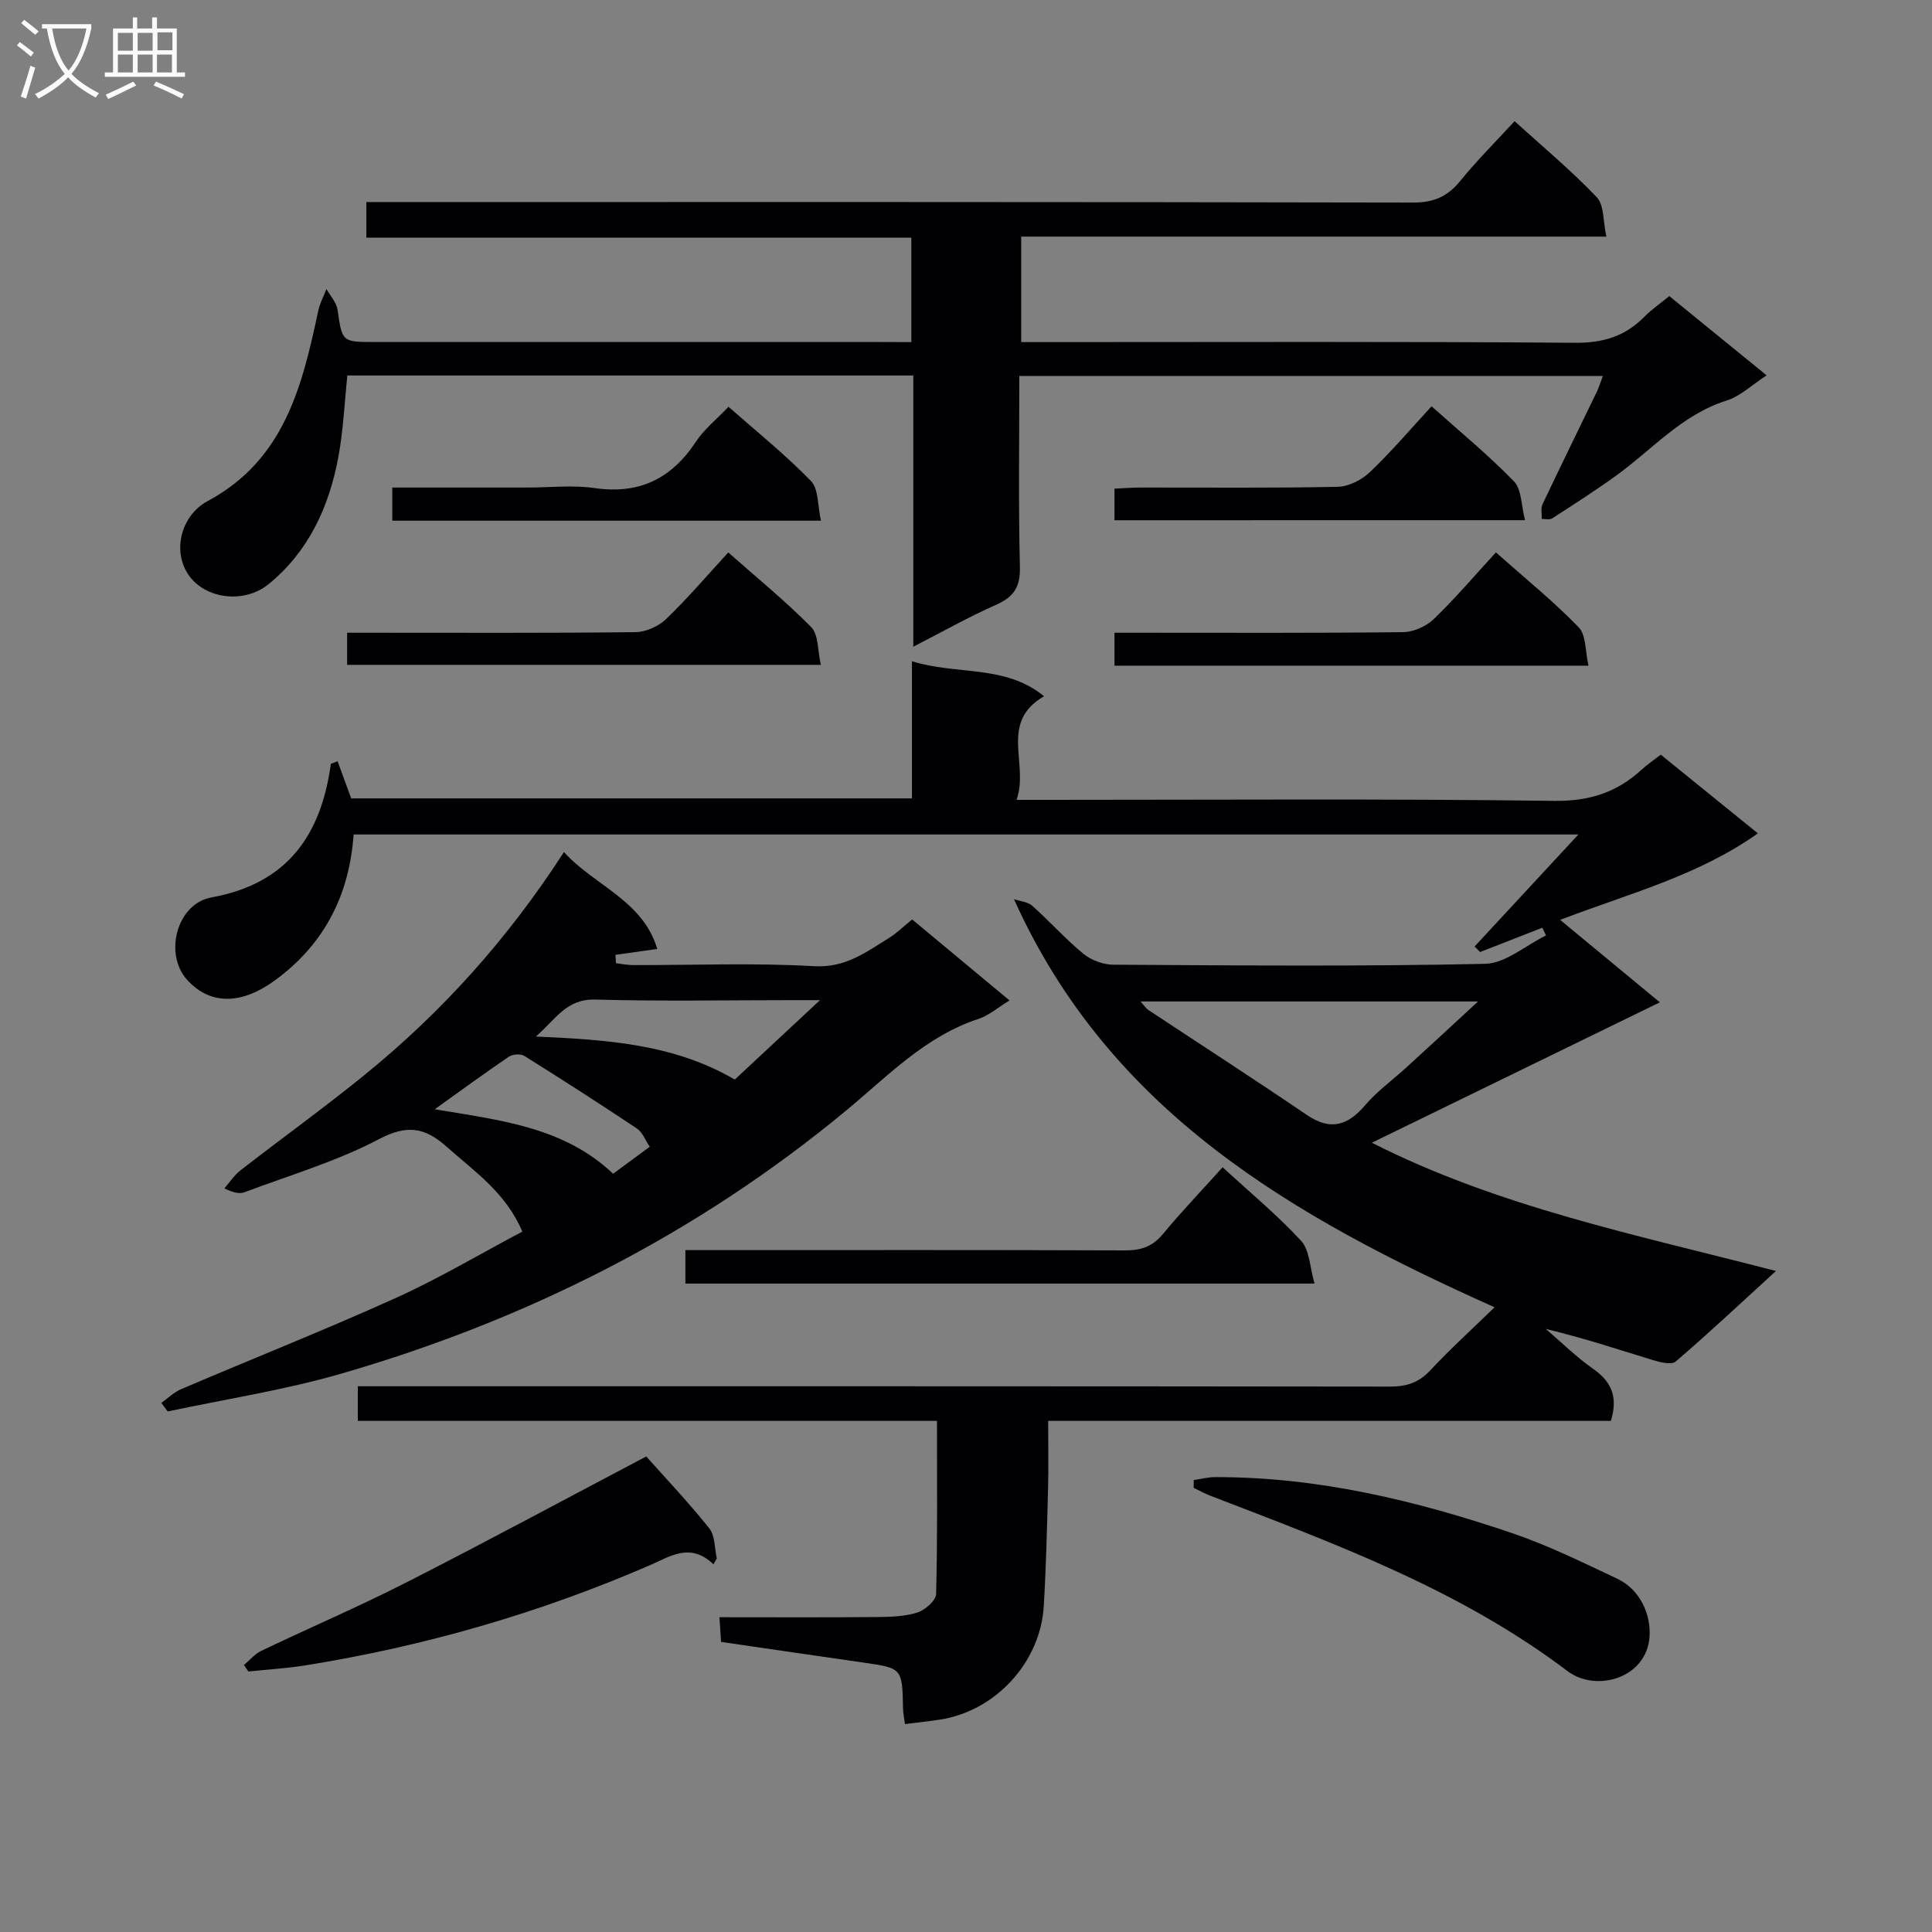 <svg enable-background="new 0 0 400 400" viewBox="0 0 400 400" xmlns="http://www.w3.org/2000/svg"><rect x="0" y="0" width="400" height="400" fill="#808080" stroke="none"/><g fill="#010104"><path d="m209.93 186.16c1.29.44 2.87.55 3.81 1.39 3.6 3.21 6.83 6.85 10.55 9.91 1.62 1.33 4.09 2.26 6.18 2.27 25.66.15 51.33.38 76.99-.18 4.25-.09 8.41-3.82 12.62-5.87-.25-.54-.5-1.08-.75-1.61-4.3 1.68-8.59 3.36-12.89 5.04-.38-.38-.76-.76-1.14-1.15 6.95-7.5 13.89-14.99 21.49-23.19-85.12 0-169.19 0-253.58 0-.87 12.5-6.04 22.76-16.38 30.27-6.9 5.01-13.37 5.06-18.11-.2-4.81-5.34-2.14-15.74 5.06-17.04 15.71-2.85 22.69-12.86 24.72-27.65.47-.18.93-.36 1.4-.54.92 2.53 1.85 5.06 2.81 7.69h116.1c0-9.39 0-18.49 0-28.4 9.29 2.92 19.28.63 27.35 7.25-9.4 5.45-3.05 13.95-5.69 21.45h6.81c34.83 0 69.66-.25 104.49.21 7.31.1 13-1.75 18.14-6.49 1.09-1.01 2.34-1.84 3.94-3.07 6.59 5.34 13.15 10.66 20.1 16.29-12.35 8.76-26.56 12.42-40.94 17.91 6.98 5.77 13.33 11.02 20.65 17.07-20.25 9.87-39.81 19.41-59.63 29.07 26.17 13.29 54.68 19.03 83.66 26.56-7.29 6.66-13.89 12.85-20.74 18.73-.86.74-3.16.19-4.64-.26-7.28-2.23-14.52-4.62-22.27-6.48 3.26 2.79 6.34 5.84 9.84 8.29 3.78 2.65 5.14 5.8 3.64 10.75-38.56 0-77.29 0-116.51 0 0 5.02.1 9.48-.02 13.94-.22 8.15-.4 16.3-.89 24.43-.7 11.67-10.04 21.73-21.52 23.48-2.29.35-4.6.59-7.21.92-.15-1.14-.39-2.22-.41-3.31-.16-8.29-.15-8.27-8.33-9.44-9.69-1.38-19.37-2.81-29.34-4.26-.1-1.56-.2-2.98-.34-5.11 11.06 0 21.84.06 32.61-.04 2.8-.02 5.72-.1 8.35-.93 1.6-.51 3.86-2.47 3.9-3.82.31-11.76.18-23.52.18-35.86-39.9 0-79.79 0-119.91 0 0-2.52 0-4.47 0-7.17h5.74c69.33 0 138.65-.02 207.98.07 3.42 0 5.94-.81 8.31-3.35 4.08-4.37 8.52-8.4 13.32-13.07-41.56-18.64-79.65-40.36-99.5-84.5zm96.09 21.18c-23.92 0-46.57 0-69.89 0 .83.92 1.16 1.46 1.63 1.77 10.93 7.23 21.94 14.34 32.78 21.71 4.94 3.36 8.49 2.23 12.13-2.03 2.46-2.88 5.63-5.16 8.45-7.74 4.73-4.31 9.42-8.65 14.9-13.71z"/><path d="m188.68 70.83c0-7.38 0-14.16 0-21.63-37.52 0-75.05 0-112.83 0 0-2.63 0-4.57 0-7.37h6.23c70.15 0 140.31-.04 210.46.11 4.29.01 7.15-1.23 9.79-4.48 3.44-4.24 7.34-8.12 11.25-12.37 5.85 5.31 11.76 10.22 17.01 15.74 1.56 1.64 1.29 5.02 1.99 8.16-40.92 0-80.85 0-121.15 0v21.84h5.76c36.33 0 72.65-.14 108.98.14 5.79.04 10.29-1.36 14.25-5.36 1.51-1.53 3.31-2.76 5.19-4.31 6.64 5.41 13.19 10.74 20.15 16.41-3 1.95-5.41 4.32-8.29 5.22-9.27 2.92-15.42 10.18-22.9 15.57-4.3 3.1-8.77 5.96-13.22 8.83-.52.34-1.43.09-2.15.11.04-1.01-.24-2.17.15-3.01 3.69-7.8 7.51-15.55 11.26-23.33.43-.88.71-1.84 1.24-3.26-40.34 0-80.35 0-120.81 0 0 13.33-.2 26.46.12 39.58.1 4.15-1.3 6.2-4.96 7.81-5.59 2.47-10.94 5.5-17.11 8.66 0-19.08 0-37.44 0-56.15-39.3 0-78.05 0-117.17 0-.61 5.69-.84 11.48-1.91 17.12-1.94 10.18-6.12 19.3-14.38 26.07-3.84 3.14-9.35 3.27-13.25 1.1-7.36-4.1-6.3-14.57.62-18.29 15.88-8.54 19.56-23.77 22.89-39.4.33-1.55 1.12-3 1.69-4.5.8 1.42 2.08 2.76 2.3 4.27.98 6.68.87 6.7 7.72 6.7h104.48c2 .02 3.99.02 6.6.02z"/><path d="m33.4 290.45c1.37-.97 2.62-2.21 4.13-2.85 14.8-6.32 29.78-12.26 44.44-18.88 8.89-4.02 17.33-9.05 26.17-13.73-3.4-8.06-9.92-12.45-15.69-17.59-4.51-4.02-8.19-4.6-14.01-1.54-8.74 4.6-18.42 7.44-27.73 10.95-1 .38-2.2.24-4.25-.77 1.09-1.25 2.02-2.71 3.3-3.71 8.54-6.63 17.32-12.96 25.71-19.77 15.99-12.98 29.64-28.13 41.29-46.15 6.35 7.01 16.3 9.95 19.32 20.06-3.11.44-5.89.83-8.66 1.22.04.58.07 1.16.11 1.74 1.19.13 2.39.38 3.58.38 12.49.03 25.01-.49 37.46.23 6.45.37 10.71-2.89 15.45-5.82 1.66-1.02 3.07-2.44 4.83-3.86 6.65 5.53 13.12 10.91 20.16 16.77-2.49 1.52-4.28 3.11-6.36 3.8-11.12 3.64-18.94 11.95-27.59 19.1-30.93 25.59-66.05 43.26-104.45 54.38-11.73 3.4-23.91 5.26-35.89 7.82-.44-.6-.88-1.19-1.32-1.78zm118.73-66.94c5.66-5.27 11.15-10.4 17.64-16.44-2.82 0-4.25 0-5.68 0-13.61 0-27.24.26-40.84-.12-6.02-.17-8.17 4.08-12.31 7.65 14.85.68 28.53 1.54 41.19 8.91zm-17.6 13.91c-.98-1.44-1.53-3.02-2.64-3.76-7.7-5.13-15.48-10.14-23.32-15.04-.76-.48-2.42-.37-3.2.15-5.01 3.39-9.89 6.98-15.36 10.89 13.57 2.29 26.68 3.64 36.93 13.35 2.47-1.83 4.85-3.58 7.59-5.59z"/><path d="m247.15 306.43c1.47-.21 2.95-.61 4.42-.61 21.19-.05 41.5 4.82 61.38 11.56 7.5 2.54 14.69 6.08 21.87 9.47 4.9 2.31 7 7.6 6.7 11.99-.57 8.63-11.06 11.64-17.03 7.11-22.35-16.91-48.23-26.38-73.94-36.29-1.17-.45-2.28-1.07-3.41-1.62 0-.54 0-1.07.01-1.61z"/><path d="m147.71 323.87c-4.79-4.58-8.9-1.66-13.08.16-22.93 9.95-46.76 16.81-71.42 20.77-3.89.62-7.85.85-11.78 1.26-.31-.45-.61-.9-.92-1.34 1.19-1 2.24-2.29 3.6-2.94 10.03-4.8 20.27-9.18 30.17-14.23 16.69-8.51 33.18-17.4 49.52-26.01 3.97 4.47 8.75 9.5 13.06 14.9 1.21 1.52 1.07 4.13 1.55 6.23-.23.4-.47.8-.7 1.2z"/><path d="m253.13 241.67c5.67 5.22 11.33 9.89 16.25 15.23 1.78 1.94 1.8 5.5 2.78 8.85-44.14 0-87.05 0-130.26 0 0-2.27 0-4.32 0-6.93h6.11c28.32 0 56.64-.05 84.96.06 3.25.01 5.61-.77 7.75-3.33 3.9-4.71 8.15-9.15 12.41-13.88z"/><path d="m71.87 137.65c0-2.04 0-3.97 0-6.65h5.27c18.15 0 36.31.09 54.45-.12 2.15-.03 4.77-1.22 6.34-2.73 4.41-4.24 8.4-8.93 12.85-13.77 5.93 5.24 11.85 10.06 17.18 15.47 1.52 1.54 1.29 4.79 1.99 7.8-33.15 0-65.47 0-98.08 0z"/><path d="m230.74 137.82c0-2.41 0-4.22 0-6.82h5.36c18.14 0 36.29.09 54.43-.12 2.15-.03 4.76-1.21 6.33-2.72 4.42-4.25 8.4-8.95 12.85-13.79 5.9 5.24 11.84 10.05 17.13 15.49 1.58 1.62 1.35 4.99 2.04 7.96-33.25 0-65.48 0-98.14 0z"/><path d="m169.97 107.8c-30.38 0-59.42 0-88.75 0 0-2.25 0-4.29 0-6.86h27.96c4.66 0 9.39-.55 13.95.11 9.25 1.34 15.9-1.95 20.95-9.6 1.7-2.58 4.25-4.6 6.75-7.23 5.83 5.14 11.78 9.92 17.06 15.35 1.61 1.65 1.37 5.09 2.08 8.23z"/><path d="m230.74 107.71c0-2.31 0-4.12 0-6.54 1.83-.08 3.57-.22 5.31-.23 13.64-.02 27.28.13 40.91-.15 2.27-.05 4.98-1.43 6.67-3.05 4.43-4.22 8.41-8.91 12.76-13.62 5.85 5.24 11.77 10.09 17.06 15.54 1.61 1.66 1.49 4.99 2.29 8.04-28.82.01-56.68.01-85 .01z"/></g><path d="m6.4 11.7c-1-.8-1.9-1.6-2.9-2.3l.6-.7c.9.7 1.9 1.4 2.9 2.2zm-2.1 8.3c.7-2.1 1.4-4.2 2-6.4.2.1.6.3 1 .4-.7 2.3-1.3 4.4-1.9 6.4zm3-12.8c-1.1-.9-2.1-1.7-2.9-2.4l.6-.7c1 .8 2 1.5 3 2.4zm1.4-1.3v-.9h10.2v.9c-.9 4.2-2.3 7.3-4.1 9.4 1.3 1.4 3.2 2.7 5.7 4-.2.2-.4.5-.7.9-2.5-1.4-4.4-2.7-5.7-4.2-1.4 1.5-3.5 3-6.1 4.4 0 0 0 0-.1-.1-.3-.4-.5-.7-.7-.8 2.7-1.3 4.7-2.8 6.2-4.2-1.8-2.2-3-5.3-3.7-9.4zm9.2 0h-7.1c.6 3.8 1.7 6.7 3.4 8.7 1.7-2 2.9-4.8 3.7-8.7z" fill="#fbfafa"/><path d="m31.6 3.6h.9v2.3h4.1v9.1h1.7v.9h-16.6v-.9h1.7v-9.1h4.1v-2.3h.9v2.3h3.1v-2.3zm-4 13.3.6.8c-1.9.9-3.8 1.9-5.8 2.8-.2-.3-.3-.6-.5-.9 2-.9 3.9-1.8 5.7-2.7zm-3.2-10.1v3.7h3.1v-3.7zm0 4.5v3.7h3.1v-3.7zm4.1-4.5v3.7h3.1v-3.7zm0 4.5v3.7h3.1v-3.7zm9.1 9.1c-2.1-1.1-4.1-2-5.8-2.7l.5-.8c2.2.9 4.1 1.8 5.8 2.6zm-1.9-13.7h-3.1v3.7h3.1v-3.6zm-3.2 4.6v3.7h3.1v-3.7z" fill="#fbfafa"/></svg>